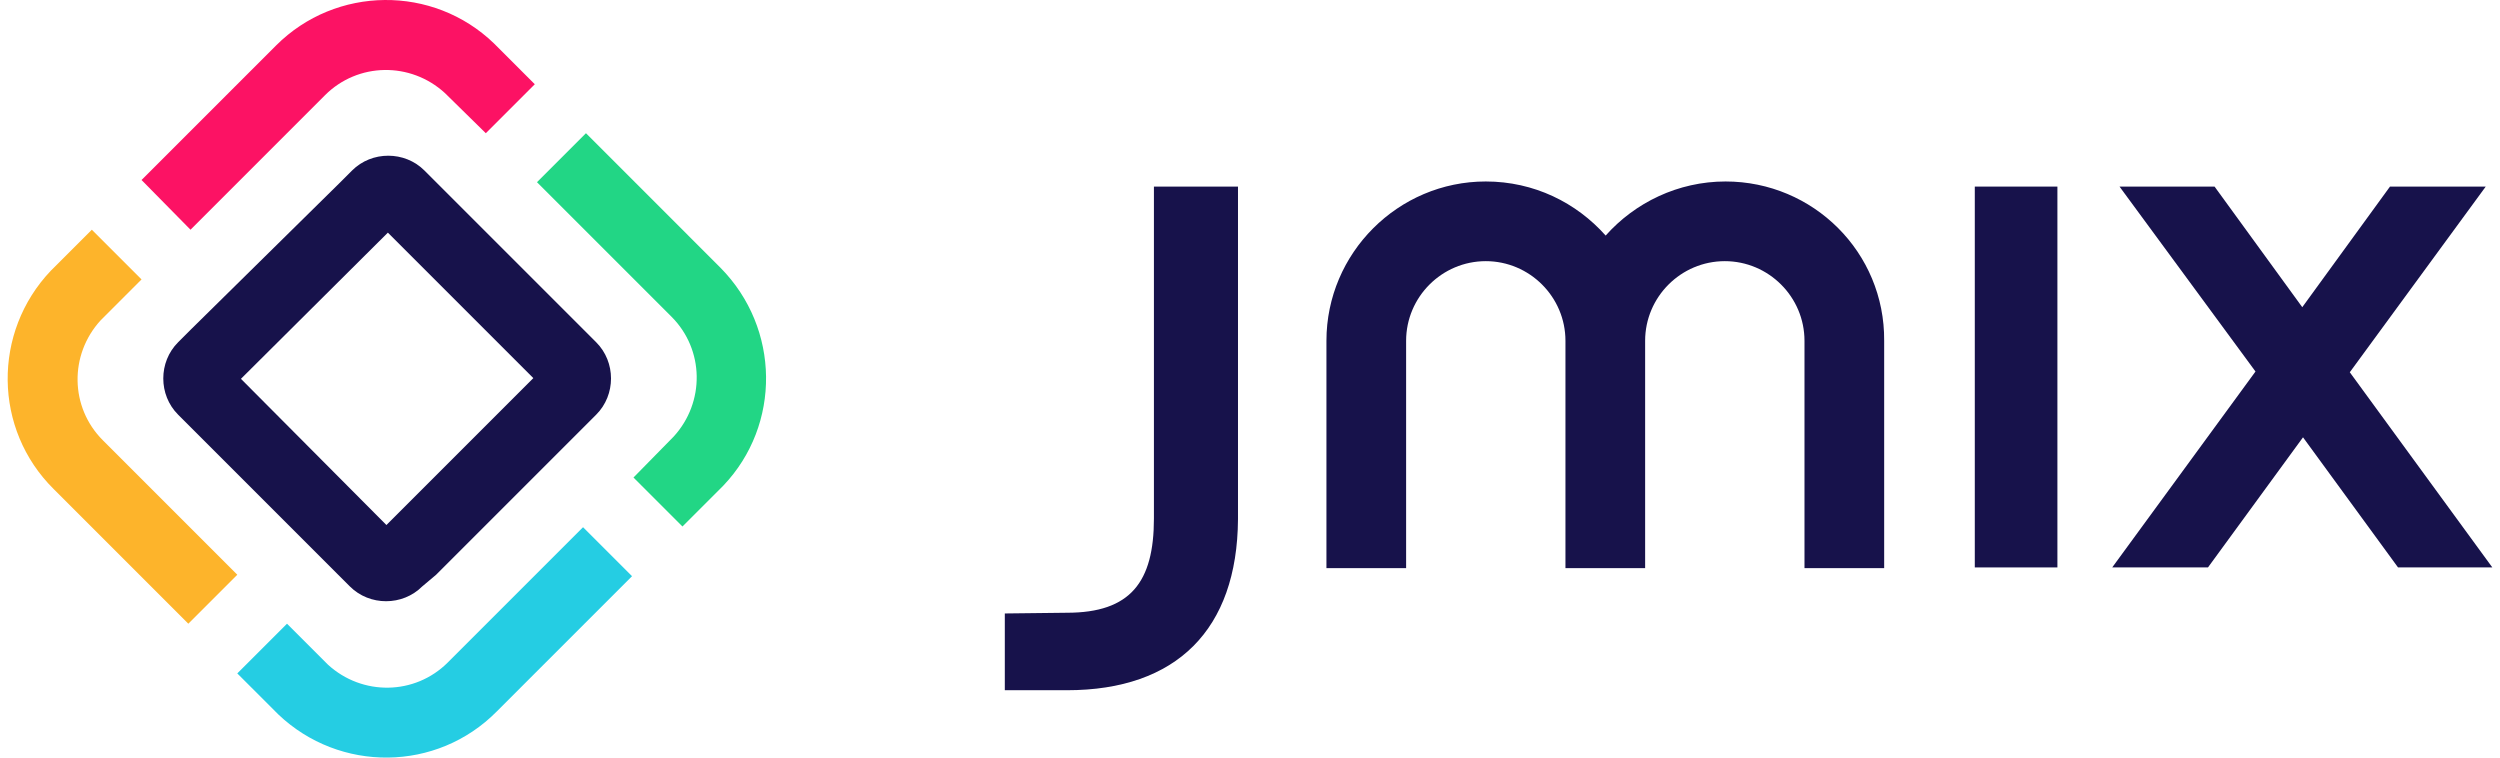 <svg width="132" height="40" viewBox="0 0 132 40" fill="none" xmlns="http://www.w3.org/2000/svg">
<path d="M104.269 9.852H108.631V29.96H104.269V9.852Z" fill="#17124B"/>
<path d="M126.616 29.96L121.599 23.09L116.581 29.96H111.525L119.09 19.616L111.911 9.852H116.929L121.56 16.22L126.191 9.852H131.247L124.069 19.655L131.595 29.96H126.616Z" fill="#17124B"/>
<path d="M91.109 9.582C88.6 9.582 86.323 10.701 84.779 12.438C83.235 10.701 80.997 9.582 78.449 9.582C73.818 9.582 70.036 13.364 70.036 17.995V29.998H74.243V17.995C74.243 15.68 76.134 13.789 78.449 13.789C80.765 13.789 82.656 15.68 82.656 17.995V29.998H86.863V17.995C86.863 15.68 88.754 13.789 91.07 13.789C93.386 13.789 95.277 15.68 95.277 17.995V29.998H99.484V17.995C99.522 13.325 95.74 9.582 91.109 9.582Z" fill="#17124B"/>
<path d="M56.334 36.444H53.054V32.391L56.334 32.353C59.692 32.353 60.927 30.732 60.927 27.374V9.852H65.366V27.413C65.327 33.24 62.124 36.444 56.334 36.444Z" fill="#17124B"/>
<path d="M14.575 2.403L7.473 9.504L10.059 12.129L17.16 5.027C18.897 3.291 21.676 3.252 23.49 4.912L25.651 7.034L28.237 4.448L26.076 2.287C22.873 -0.8 17.739 -0.762 14.575 2.403Z" fill="#FC1264"/>
<path d="M23.027 30.346L30.785 22.588L31.48 21.893C32.522 20.851 32.522 19.115 31.48 18.073L30.785 17.378L23.104 9.697L22.41 9.003C21.368 7.961 19.631 7.961 18.589 9.003L17.894 9.697L10.098 17.378L9.403 18.073C8.361 19.115 8.361 20.851 9.403 21.893L10.098 22.588L17.778 30.269L18.473 30.963C19.515 32.005 21.252 32.005 22.294 30.963L23.027 30.346ZM12.722 20.002L20.48 12.283L28.16 19.964L20.403 27.721L12.722 20.002Z" fill="#17124B"/>
<path d="M23.645 34.977C21.908 36.714 19.129 36.753 17.315 35.093L15.154 32.932L12.529 35.556L14.691 37.718C17.933 40.805 23.066 40.767 26.231 37.563L33.371 30.423L30.785 27.837L23.645 34.977Z" fill="#25CDE3"/>
<path d="M33.409 25.213L34.297 26.1L33.409 25.213Z" fill="#25CDE3"/>
<path d="M4.849 12.129L6.122 13.441L4.849 12.129Z" fill="#FC1264"/>
<path d="M5.428 23.244C3.691 21.508 3.652 18.729 5.312 16.915L7.473 14.753L4.849 12.129L2.687 14.29C-0.4 17.532 -0.362 22.665 2.842 25.83L9.943 32.932L12.529 30.346L5.428 23.244Z" fill="#FDB42B"/>
<path d="M38.04 14.136L30.939 7.034L28.353 9.62L35.455 16.722C37.191 18.459 37.23 21.237 35.57 23.051L33.448 25.213L36.033 27.799L38.195 25.637C41.244 22.434 41.205 17.339 38.04 14.136Z" fill="#22D685"/>
</svg>
